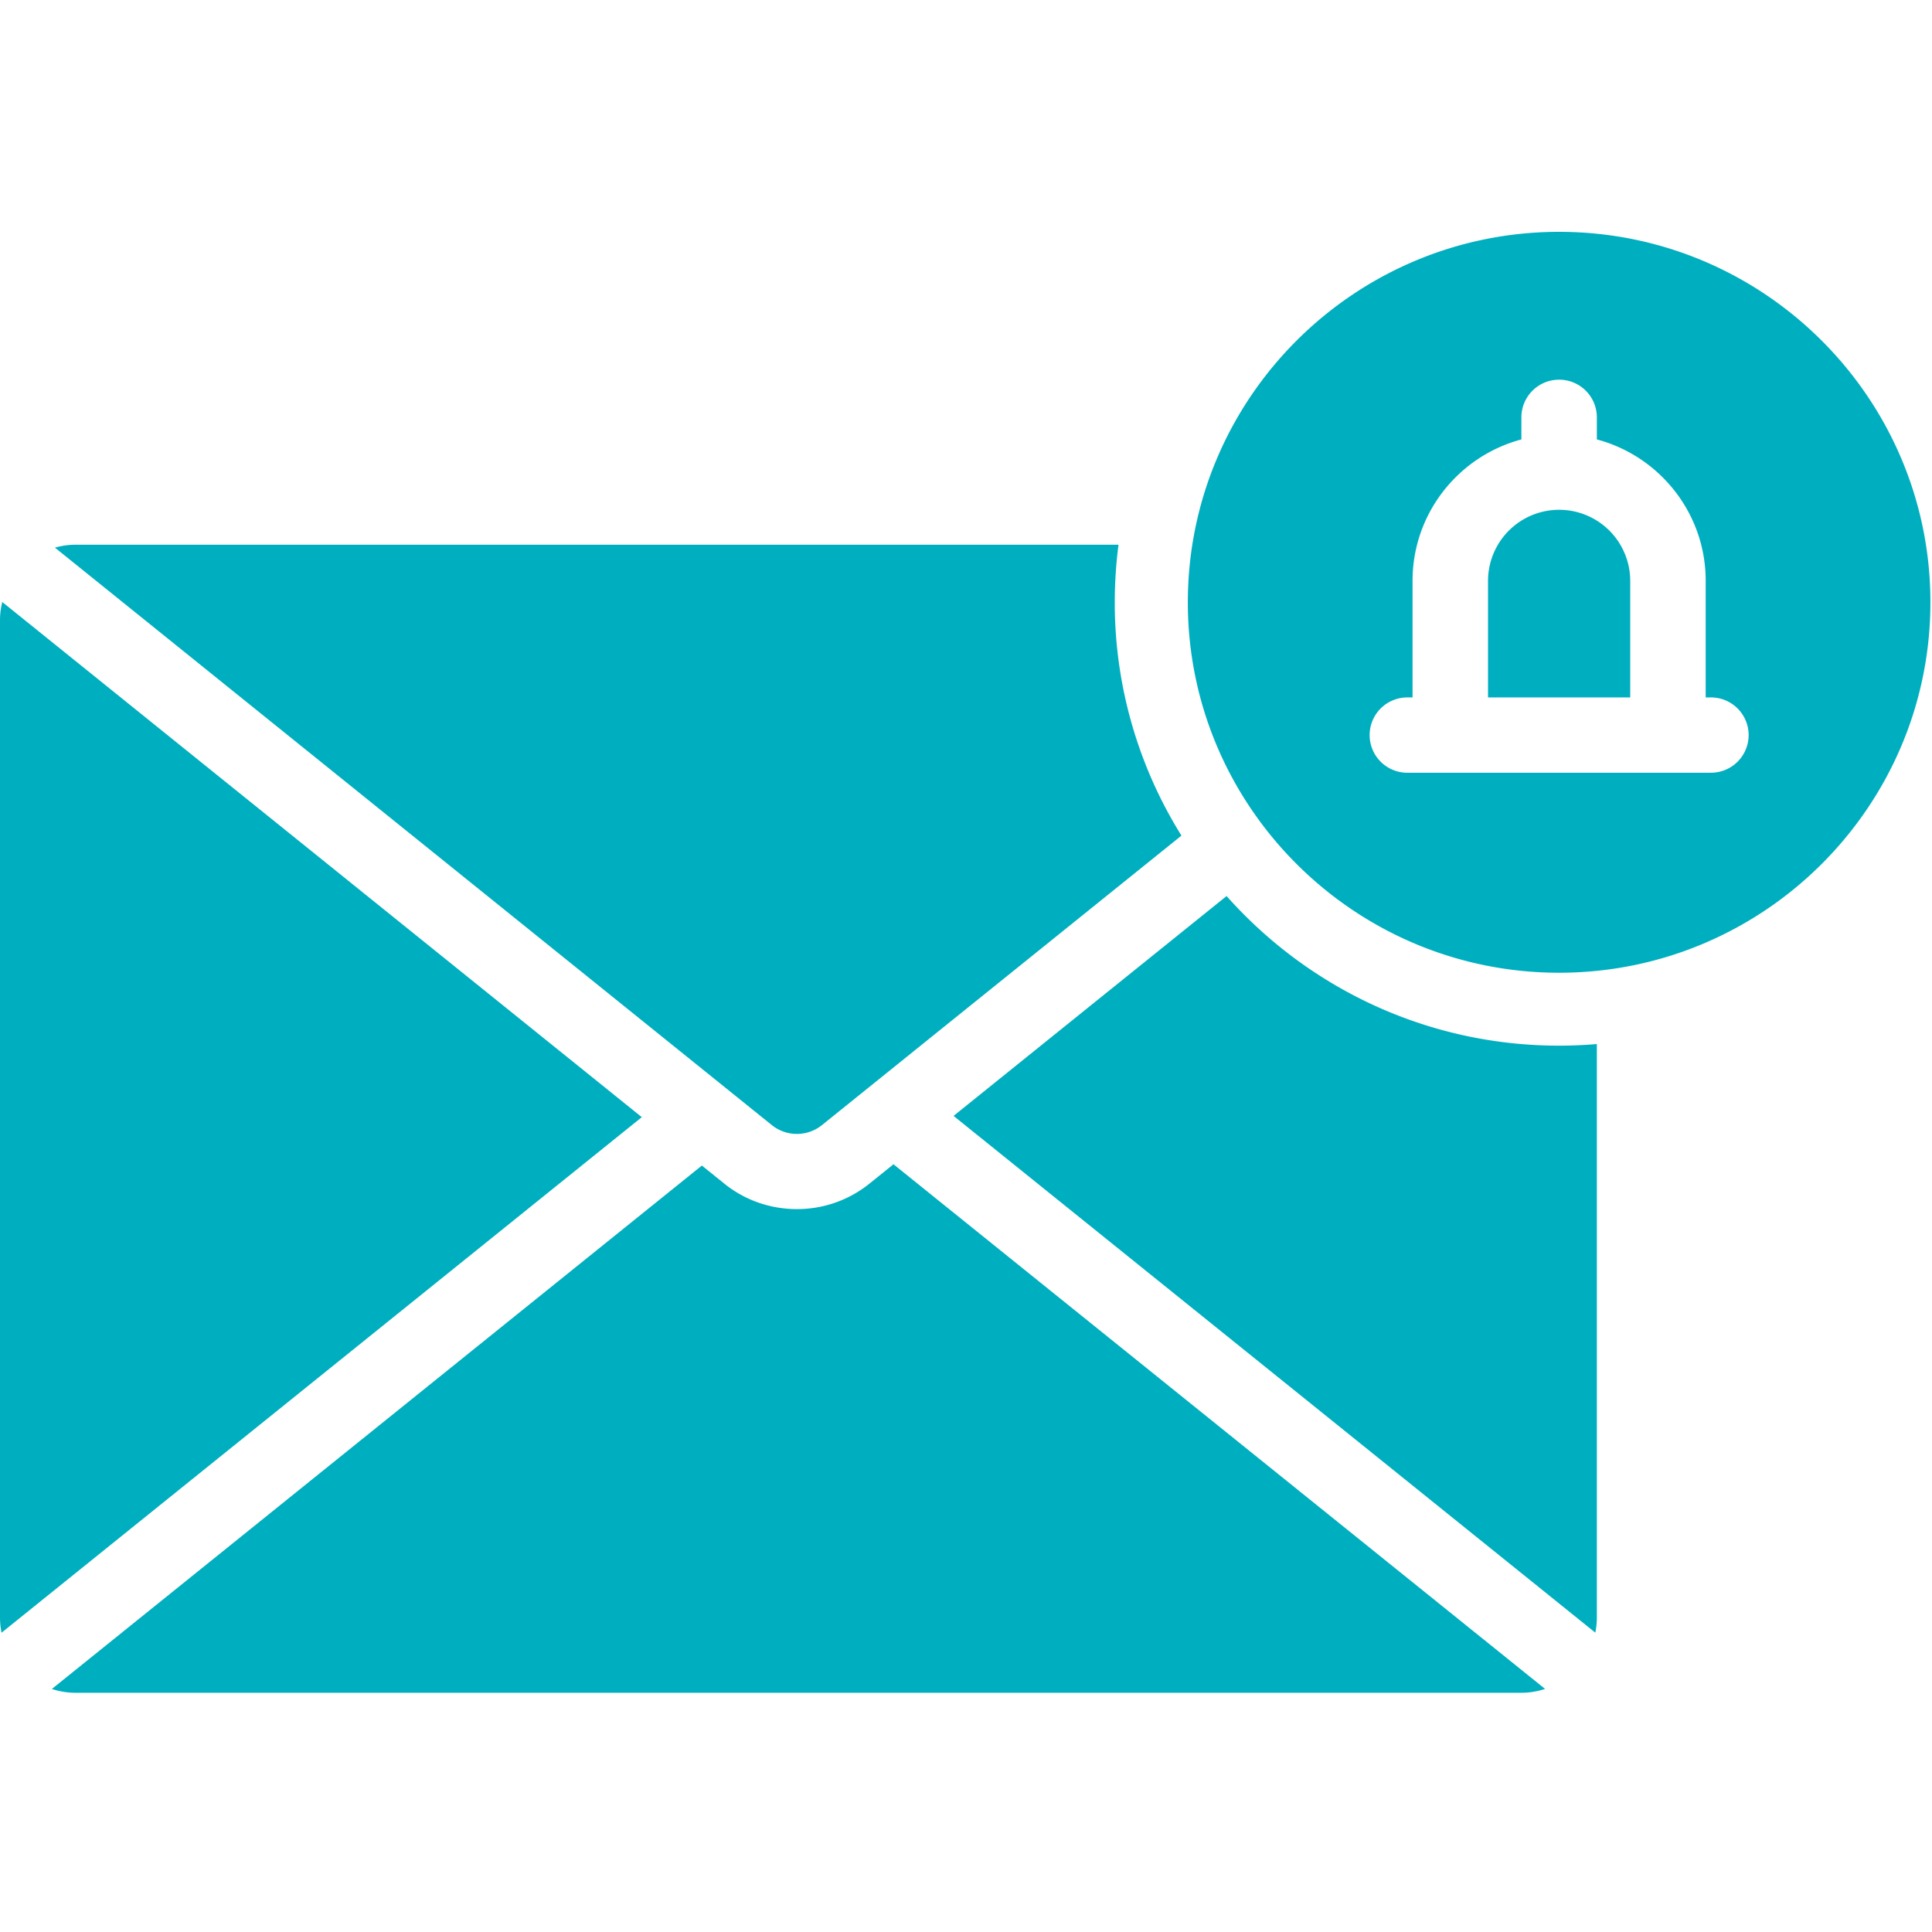 <svg fill="#00AFBF" xmlns="http://www.w3.org/2000/svg" viewBox="0 0 100 100"><title>22</title><path d="M57.7 31.175c0-1.01.067-2.004.194-2.98H3.906c-.369 0-.724.055-1.063.15L39.955 58.24a2.071 2.071 0 0 0 2.583 0l18.614-14.989A22.772 22.772 0 0 1 57.7 31.175m24.873 53.33c.052-.254.08-.516.08-.785V54.04c-.645.054-1.296.083-1.954.083-6.842 0-12.994-2.997-17.211-7.744l-14.132 11.38 33.217 26.747zM46.247 60.262l-1.256 1.011a5.964 5.964 0 0 1-3.745 1.31c-1.33 0-2.66-.436-3.745-1.31l-1.172-.944L2.685 87.42c.385.127.795.198 1.221.198h74.84c.43 0 .84-.072 1.227-.2L46.246 60.262zM33.22 57.824L.118 31.16c-.074.3-.118.61-.118.933V83.72c0 .27.028.534.08.789l33.14-26.685zM80.7 26.387a3.68 3.68 0 0 0-3.68 3.672v6.04h7.36v-6.04a3.68 3.68 0 0 0-3.68-3.672m7.855 13.61H72.845a1.95 1.95 0 0 1-1.953-1.95 1.95 1.95 0 0 1 1.953-1.948h.269v-6.04c0-3.5 2.393-6.452 5.633-7.314v-1.143a1.95 1.95 0 0 1 1.953-1.949 1.95 1.95 0 0 1 1.953 1.95v1.142c3.24.862 5.633 3.814 5.633 7.314v6.04h.27a1.95 1.95 0 0 1 1.953 1.949 1.95 1.95 0 0 1-1.954 1.948M80.7 12c-10.597 0-19.218 8.602-19.218 19.175S70.103 50.349 80.7 50.349s19.218-8.601 19.218-19.174C99.918 20.602 91.297 12 80.7 12" fill="#00AFBF" fill-rule="evenodd"/></svg>